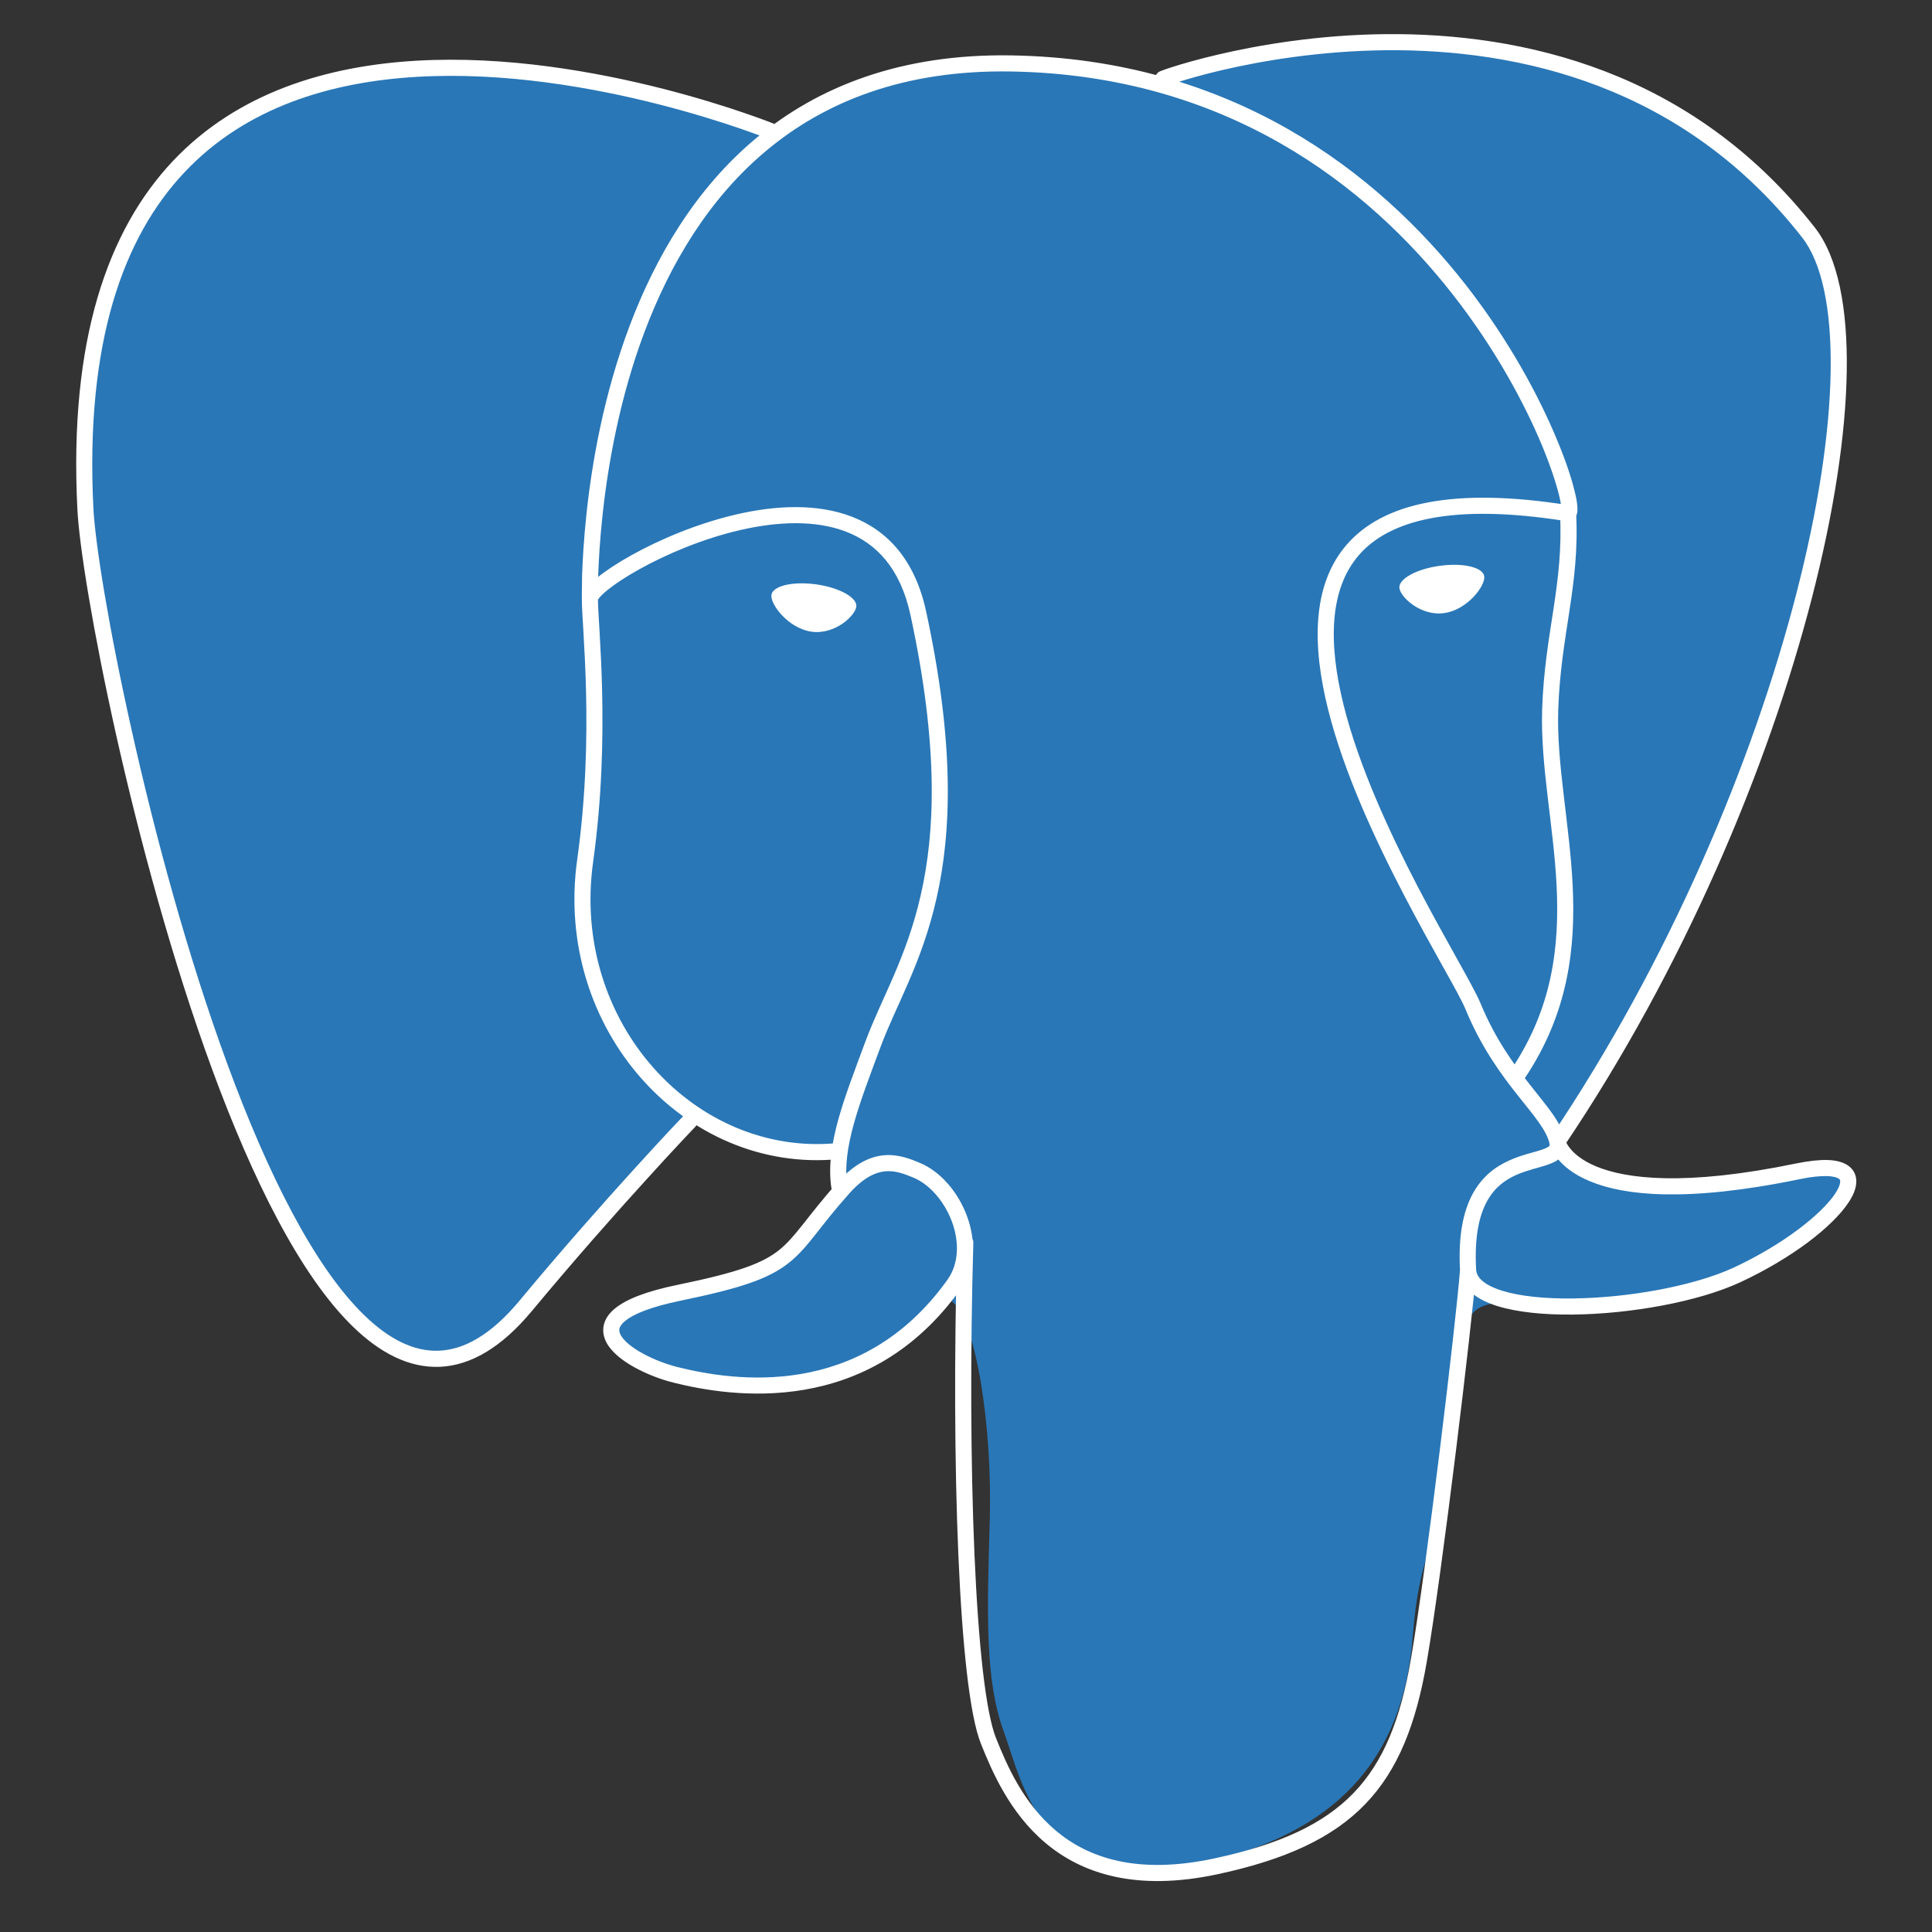 <svg width="24" height="24" viewBox="0 0 24 24" fill="none" xmlns="http://www.w3.org/2000/svg">
<rect x="0" y="0" width="24" height="24" fill="#333333" stroke="none"/>
<g clip-path="url(#clip0_503_7166)">
<path d="M22.352 14.586C19.558 15.162 19.366 14.216 19.366 14.216C22.316 9.839 23.549 4.282 22.485 2.922C19.581 -0.788 14.555 0.967 14.472 1.012L14.444 1.017C13.893 0.903 13.275 0.834 12.58 0.823C11.316 0.802 10.357 1.155 9.629 1.706C9.629 1.706 0.664 -1.987 1.081 6.352C1.169 8.126 3.623 19.775 6.55 16.256C7.62 14.97 8.654 13.882 8.654 13.882C9.167 14.223 9.782 14.397 10.426 14.334L10.476 14.292C10.461 14.452 10.468 14.608 10.496 14.793C9.742 15.635 9.964 15.783 8.456 16.093C6.931 16.408 7.827 16.968 8.412 17.114C9.121 17.291 10.762 17.542 11.871 15.99L11.827 16.168C12.122 16.404 12.329 17.707 12.295 18.887C12.26 20.068 12.237 20.879 12.47 21.512C12.702 22.145 12.934 23.57 14.916 23.146C16.572 22.791 17.43 21.871 17.549 20.337C17.634 19.247 17.826 19.408 17.838 18.433L17.991 17.972C18.169 16.494 18.02 16.017 19.04 16.239L19.288 16.26C20.038 16.295 21.021 16.14 21.598 15.872C22.84 15.295 23.576 14.333 22.352 14.586H22.352Z" fill="#2977B7"/>
<path d="M9.583 7.391C9.567 7.504 9.79 7.806 10.081 7.847C10.372 7.887 10.621 7.651 10.637 7.538C10.653 7.425 10.43 7.3 10.138 7.259C9.847 7.219 9.598 7.278 9.583 7.391H9.583Z" fill="white"/>
<path d="M18.438 7.16C18.454 7.273 18.231 7.576 17.94 7.616C17.649 7.656 17.4 7.42 17.384 7.307C17.369 7.194 17.592 7.069 17.883 7.029C18.174 6.988 18.423 7.047 18.438 7.16V7.16Z" fill="white"/>
<path d="M12.091 15.436C12.092 15.381 12.049 15.335 11.993 15.333C11.938 15.332 11.892 15.375 11.891 15.43L12.091 15.436ZM12.279 21.626L12.186 21.663L12.186 21.663L12.279 21.626ZM15.106 23.184L15.127 23.282L15.127 23.282L15.106 23.184ZM17.626 20.626L17.527 20.609L17.527 20.609L17.626 20.626ZM9.577 1.738C9.629 1.758 9.687 1.734 9.708 1.683C9.729 1.632 9.704 1.573 9.653 1.552L9.577 1.738ZM1.06 6.317L1.16 6.312L1.16 6.312L1.06 6.317ZM6.53 16.222L6.607 16.286L6.607 16.286L6.53 16.222ZM8.639 13.995C8.678 13.955 8.676 13.892 8.636 13.854C8.597 13.815 8.533 13.817 8.495 13.857L8.639 13.995ZM14.491 1.071C14.544 1.055 14.573 0.998 14.557 0.946C14.54 0.893 14.484 0.864 14.431 0.88L14.491 1.071ZM22.465 2.887L22.544 2.826L22.544 2.826L22.465 2.887ZM22.332 14.551L22.352 14.649L22.352 14.649L22.332 14.551ZM21.578 15.837L21.62 15.928L21.62 15.928L21.578 15.837ZM18.296 12.496L18.389 12.458L18.389 12.458L18.296 12.496ZM12.56 0.788L12.559 0.888L12.559 0.888L12.56 0.788ZM10.476 14.758L10.551 14.825L10.551 14.825L10.476 14.758ZM8.436 16.059L8.416 15.961L8.416 15.961L8.436 16.059ZM8.392 17.079L8.416 16.982L8.416 16.982L8.392 17.079ZM11.851 15.955L11.77 15.897L11.77 15.897L11.851 15.955ZM11.385 14.536L11.423 14.444L11.423 14.444L11.385 14.536ZM10.328 14.759C10.336 14.813 10.387 14.851 10.442 14.842C10.497 14.834 10.534 14.783 10.526 14.728L10.328 14.759ZM10.845 12.969L10.752 12.934L10.752 12.934L10.845 12.969ZM11.408 7.618L11.505 7.597L11.505 7.597L11.408 7.618ZM7.269 10.693L7.17 10.679L7.17 10.679L7.269 10.693ZM10.416 14.399C10.471 14.394 10.511 14.345 10.506 14.29C10.501 14.235 10.452 14.195 10.397 14.2L10.416 14.399ZM19.257 8.815L19.357 8.819L19.357 8.819L19.257 8.815ZM18.775 13.283C18.744 13.329 18.756 13.391 18.802 13.422C18.848 13.453 18.91 13.44 18.941 13.395L18.775 13.283ZM11.891 15.43C11.852 16.807 11.857 18.19 11.905 19.313C11.929 19.875 11.964 20.372 12.01 20.773C12.056 21.17 12.113 21.481 12.186 21.663L12.372 21.589C12.31 21.435 12.255 21.148 12.209 20.75C12.164 20.356 12.129 19.863 12.105 19.304C12.057 18.187 12.052 16.809 12.091 15.436L11.891 15.43ZM12.186 21.663C12.321 22 12.54 22.517 12.986 22.893C13.438 23.274 14.111 23.5 15.127 23.282L15.085 23.086C14.12 23.293 13.514 23.076 13.115 22.74C12.71 22.399 12.506 21.925 12.372 21.589L12.186 21.663ZM15.127 23.282C15.964 23.102 16.551 22.836 16.961 22.41C17.371 21.984 17.592 21.41 17.724 20.643L17.527 20.609C17.398 21.358 17.187 21.886 16.817 22.271C16.446 22.656 15.904 22.911 15.085 23.086L15.127 23.282ZM17.724 20.643C17.917 19.524 18.289 16.423 18.337 15.785L18.137 15.771C18.09 16.402 17.719 19.497 17.527 20.609L17.724 20.643ZM9.615 1.645C9.653 1.552 9.653 1.552 9.653 1.552C9.653 1.552 9.653 1.552 9.653 1.552C9.652 1.552 9.652 1.552 9.651 1.552C9.65 1.551 9.648 1.55 9.646 1.55C9.642 1.548 9.635 1.545 9.626 1.542C9.609 1.535 9.583 1.525 9.55 1.512C9.484 1.487 9.386 1.451 9.263 1.409C9.017 1.324 8.665 1.213 8.245 1.105C7.405 0.891 6.286 0.69 5.176 0.754C4.066 0.818 2.955 1.146 2.148 2C1.341 2.856 0.856 4.22 0.961 6.322L1.16 6.312C1.057 4.244 1.536 2.94 2.294 2.138C3.052 1.334 4.106 1.016 5.187 0.954C6.268 0.892 7.366 1.087 8.195 1.299C8.609 1.405 8.956 1.515 9.198 1.598C9.319 1.64 9.415 1.675 9.479 1.699C9.512 1.712 9.536 1.721 9.553 1.728C9.561 1.731 9.567 1.734 9.572 1.735C9.574 1.736 9.575 1.737 9.576 1.737C9.577 1.737 9.577 1.737 9.577 1.737C9.577 1.737 9.577 1.738 9.577 1.738C9.577 1.738 9.577 1.738 9.615 1.645ZM0.961 6.322C0.983 6.775 1.155 7.842 1.443 9.13C1.732 10.419 2.14 11.936 2.637 13.289C3.133 14.636 3.723 15.838 4.384 16.48C4.715 16.802 5.077 16.995 5.463 16.979C5.849 16.963 6.232 16.737 6.607 16.286L6.453 16.158C6.097 16.586 5.763 16.766 5.454 16.779C5.145 16.792 4.834 16.639 4.523 16.336C3.898 15.729 3.32 14.566 2.825 13.22C2.332 11.878 1.926 10.37 1.639 9.086C1.35 7.8 1.182 6.746 1.16 6.312L0.961 6.322ZM6.607 16.286C7.141 15.644 7.649 15.071 8.024 14.659C8.211 14.452 8.365 14.286 8.472 14.172C8.526 14.115 8.568 14.07 8.596 14.04C8.61 14.025 8.621 14.014 8.629 14.006C8.632 14.003 8.635 14 8.637 13.998C8.638 13.997 8.638 13.996 8.639 13.996C8.639 13.995 8.639 13.995 8.639 13.995C8.639 13.995 8.639 13.995 8.639 13.995C8.639 13.995 8.639 13.995 8.639 13.995C8.639 13.995 8.639 13.995 8.567 13.926C8.495 13.857 8.495 13.857 8.495 13.857C8.495 13.857 8.495 13.857 8.495 13.857C8.495 13.857 8.495 13.857 8.495 13.857C8.495 13.857 8.495 13.857 8.494 13.857C8.494 13.858 8.493 13.859 8.492 13.86C8.49 13.861 8.487 13.864 8.484 13.868C8.476 13.876 8.465 13.888 8.451 13.903C8.422 13.933 8.38 13.978 8.326 14.035C8.219 14.15 8.064 14.317 7.876 14.524C7.5 14.938 6.989 15.513 6.453 16.158L6.607 16.286ZM14.431 0.88C14.427 0.882 14.426 0.882 14.428 0.881C14.428 0.881 14.43 0.881 14.432 0.881C14.433 0.88 14.438 0.879 14.445 0.879C14.449 0.879 14.46 0.88 14.467 0.881C14.479 0.884 14.512 0.902 14.53 0.921C14.544 0.951 14.544 1.007 14.536 1.027C14.53 1.037 14.518 1.05 14.514 1.054C14.507 1.061 14.5 1.065 14.499 1.065C14.497 1.066 14.495 1.067 14.494 1.068C14.493 1.068 14.493 1.068 14.493 1.068C14.495 1.067 14.498 1.066 14.503 1.064C14.523 1.057 14.564 1.042 14.623 1.023C14.742 0.985 14.933 0.929 15.18 0.871C15.675 0.756 16.395 0.632 17.218 0.624C18.863 0.609 20.906 1.057 22.386 2.949L22.544 2.826C21.011 0.868 18.897 0.409 17.216 0.424C16.375 0.432 15.64 0.559 15.135 0.677C14.882 0.736 14.686 0.793 14.562 0.833C14.501 0.852 14.456 0.868 14.431 0.878C14.425 0.88 14.419 0.882 14.415 0.884C14.412 0.885 14.409 0.887 14.406 0.888C14.405 0.889 14.402 0.89 14.399 0.892C14.398 0.893 14.391 0.897 14.383 0.903C14.379 0.907 14.367 0.921 14.361 0.93C14.352 0.951 14.352 1.007 14.367 1.038C14.384 1.056 14.418 1.074 14.43 1.077C14.437 1.078 14.448 1.079 14.452 1.079C14.464 1.079 14.474 1.076 14.474 1.076C14.48 1.075 14.486 1.073 14.491 1.071L14.431 0.88ZM22.386 2.949C22.63 3.26 22.753 3.833 22.741 4.609C22.73 5.379 22.585 6.33 22.314 7.378C21.773 9.474 20.731 11.947 19.263 14.126L19.429 14.238C20.911 12.039 21.961 9.545 22.508 7.428C22.781 6.37 22.929 5.403 22.941 4.612C22.953 3.827 22.832 3.194 22.544 2.826L22.386 2.949ZM19.346 14.182C19.248 14.201 19.248 14.202 19.248 14.202C19.248 14.202 19.248 14.202 19.248 14.202C19.248 14.202 19.248 14.203 19.248 14.203C19.248 14.203 19.248 14.204 19.248 14.204C19.249 14.206 19.249 14.207 19.25 14.209C19.25 14.212 19.252 14.216 19.253 14.222C19.256 14.232 19.261 14.245 19.268 14.261C19.282 14.293 19.304 14.335 19.34 14.382C19.413 14.476 19.539 14.587 19.753 14.675C20.177 14.851 20.947 14.939 22.352 14.649L22.312 14.453C20.923 14.74 20.2 14.643 19.829 14.49C19.646 14.414 19.549 14.324 19.499 14.259C19.473 14.226 19.459 14.199 19.451 14.181C19.448 14.173 19.445 14.166 19.444 14.163C19.444 14.161 19.444 14.16 19.444 14.16C19.443 14.16 19.444 14.16 19.444 14.16C19.444 14.16 19.444 14.161 19.444 14.161C19.444 14.161 19.444 14.161 19.444 14.161C19.444 14.161 19.444 14.161 19.444 14.161C19.444 14.162 19.444 14.162 19.346 14.182ZM22.352 14.649C22.501 14.618 22.615 14.607 22.699 14.61C22.785 14.613 22.827 14.63 22.845 14.644C22.856 14.652 22.862 14.661 22.859 14.685C22.857 14.716 22.839 14.764 22.797 14.828C22.712 14.955 22.552 15.113 22.332 15.277C22.113 15.441 21.84 15.605 21.536 15.747L21.62 15.928C21.936 15.781 22.221 15.609 22.452 15.438C22.68 15.267 22.861 15.093 22.963 14.938C23.014 14.862 23.051 14.782 23.058 14.705C23.067 14.621 23.039 14.54 22.966 14.485C22.9 14.435 22.809 14.414 22.706 14.41C22.6 14.407 22.469 14.421 22.312 14.453L22.352 14.649ZM21.536 15.747C21.043 15.975 20.233 16.122 19.538 16.13C19.191 16.134 18.882 16.103 18.661 16.034C18.431 15.962 18.342 15.867 18.337 15.772L18.137 15.784C18.151 16.016 18.362 16.15 18.602 16.225C18.852 16.302 19.184 16.334 19.541 16.33C20.253 16.322 21.094 16.172 21.62 15.928L21.536 15.747ZM18.337 15.772C18.314 15.362 18.376 15.099 18.471 14.925C18.565 14.752 18.696 14.658 18.832 14.597C18.901 14.566 18.971 14.544 19.039 14.524C19.104 14.505 19.175 14.487 19.232 14.466C19.288 14.447 19.352 14.419 19.396 14.369C19.447 14.311 19.461 14.238 19.444 14.16L19.248 14.203C19.254 14.231 19.248 14.234 19.246 14.236C19.238 14.245 19.216 14.26 19.165 14.278C19.115 14.296 19.058 14.31 18.983 14.332C18.912 14.352 18.831 14.378 18.75 14.415C18.584 14.489 18.415 14.609 18.295 14.829C18.177 15.046 18.113 15.351 18.137 15.784L18.337 15.772ZM19.444 14.16C19.418 14.046 19.357 13.938 19.282 13.831C19.207 13.725 19.111 13.609 19.012 13.483C18.81 13.229 18.576 12.911 18.389 12.458L18.204 12.535C18.401 13.013 18.649 13.348 18.855 13.608C18.959 13.739 19.048 13.846 19.118 13.946C19.188 14.046 19.231 14.127 19.248 14.203L19.444 14.16ZM18.389 12.458C18.344 12.35 18.237 12.157 18.101 11.913C17.964 11.667 17.793 11.361 17.615 11.021C17.26 10.338 16.881 9.52 16.691 8.76C16.5 7.993 16.51 7.321 16.883 6.893C17.255 6.468 18.025 6.245 19.463 6.475L19.495 6.277C18.042 6.045 17.177 6.254 16.733 6.762C16.29 7.268 16.303 8.031 16.497 8.809C16.692 9.592 17.081 10.427 17.438 11.113C17.617 11.457 17.789 11.765 17.926 12.011C18.066 12.26 18.165 12.44 18.204 12.535L18.389 12.458ZM19.499 6.474C19.567 6.46 19.586 6.398 19.59 6.38C19.596 6.354 19.597 6.327 19.595 6.302C19.593 6.25 19.581 6.183 19.561 6.104C19.523 5.944 19.45 5.722 19.34 5.459C19.121 4.932 18.753 4.236 18.207 3.537C17.114 2.14 15.305 0.733 12.562 0.688L12.559 0.888C15.226 0.932 16.983 2.297 18.049 3.661C18.583 4.343 18.943 5.024 19.156 5.535C19.262 5.792 19.331 6.004 19.367 6.151C19.385 6.225 19.394 6.279 19.396 6.313C19.396 6.33 19.395 6.335 19.396 6.333C19.396 6.332 19.398 6.323 19.406 6.312C19.415 6.299 19.432 6.284 19.459 6.278L19.499 6.474ZM12.562 0.688C11.187 0.666 10.16 1.078 9.397 1.713C8.635 2.347 8.142 3.199 7.822 4.046C7.502 4.893 7.354 5.742 7.286 6.378C7.252 6.696 7.237 6.962 7.231 7.148C7.229 7.241 7.228 7.315 7.228 7.365C7.228 7.39 7.228 7.409 7.228 7.423C7.228 7.429 7.228 7.434 7.228 7.438C7.228 7.439 7.228 7.441 7.228 7.442C7.228 7.442 7.228 7.443 7.228 7.443C7.228 7.443 7.228 7.443 7.228 7.443C7.228 7.443 7.228 7.443 7.328 7.441C7.428 7.438 7.428 7.438 7.428 7.438C7.428 7.438 7.428 7.438 7.428 7.438C7.428 7.438 7.428 7.437 7.428 7.437C7.428 7.436 7.428 7.435 7.428 7.434C7.428 7.431 7.428 7.426 7.428 7.42C7.428 7.408 7.428 7.389 7.428 7.365C7.428 7.317 7.428 7.245 7.431 7.154C7.437 6.972 7.451 6.712 7.485 6.399C7.552 5.774 7.697 4.943 8.009 4.116C8.321 3.29 8.798 2.472 9.525 1.867C10.249 1.264 11.229 0.866 12.559 0.888L12.562 0.688ZM10.402 14.691C10.211 14.905 10.081 15.075 9.973 15.211C9.864 15.348 9.78 15.447 9.677 15.53C9.47 15.694 9.171 15.806 8.416 15.961L8.457 16.157C9.209 16.002 9.553 15.884 9.801 15.686C9.925 15.588 10.021 15.473 10.13 15.335C10.239 15.197 10.365 15.033 10.551 14.825L10.402 14.691ZM8.416 15.961C8.032 16.04 7.782 16.138 7.641 16.253C7.568 16.312 7.519 16.38 7.501 16.459C7.482 16.538 7.5 16.614 7.535 16.68C7.603 16.805 7.743 16.91 7.89 16.99C8.04 17.072 8.214 17.138 8.368 17.176L8.416 16.982C8.278 16.947 8.12 16.888 7.986 16.814C7.848 16.739 7.75 16.657 7.711 16.585C7.693 16.552 7.69 16.526 7.695 16.504C7.701 16.481 7.718 16.448 7.767 16.408C7.869 16.325 8.078 16.235 8.457 16.157L8.416 15.961ZM8.368 17.176C9.085 17.355 10.785 17.62 11.932 16.014L11.77 15.897C10.7 17.395 9.118 17.158 8.416 16.982L8.368 17.176ZM11.932 16.014C12.126 15.742 12.12 15.398 12.012 15.106C11.905 14.815 11.687 14.553 11.423 14.444L11.347 14.629C11.547 14.712 11.731 14.923 11.825 15.175C11.918 15.427 11.913 15.696 11.77 15.897L11.932 16.014ZM11.423 14.444C11.312 14.398 11.161 14.336 10.982 14.351C10.8 14.367 10.606 14.463 10.402 14.692L10.551 14.825C10.731 14.623 10.88 14.561 11 14.55C11.124 14.54 11.234 14.582 11.347 14.629L11.423 14.444ZM10.526 14.728C10.491 14.501 10.527 14.246 10.608 13.956C10.689 13.666 10.81 13.351 10.939 13.004L10.752 12.934C10.625 13.277 10.499 13.602 10.415 13.902C10.332 14.203 10.287 14.491 10.328 14.759L10.526 14.728ZM10.939 13.004C11.034 12.748 11.158 12.498 11.287 12.198C11.415 11.901 11.542 11.566 11.634 11.159C11.819 10.343 11.862 9.249 11.505 7.597L11.31 7.639C11.662 9.269 11.617 10.333 11.439 11.114C11.351 11.505 11.228 11.828 11.103 12.119C10.98 12.405 10.849 12.673 10.752 12.934L10.939 13.004ZM11.505 7.597C11.367 6.956 11.025 6.589 10.583 6.419C10.149 6.251 9.633 6.278 9.148 6.39C8.661 6.503 8.192 6.703 7.844 6.897C7.67 6.994 7.524 7.09 7.42 7.175C7.368 7.217 7.324 7.259 7.292 7.297C7.264 7.331 7.229 7.382 7.228 7.44L7.428 7.441C7.428 7.458 7.421 7.455 7.446 7.425C7.466 7.4 7.499 7.368 7.546 7.33C7.638 7.255 7.774 7.165 7.941 7.072C8.275 6.886 8.727 6.693 9.193 6.585C9.661 6.477 10.131 6.458 10.511 6.605C10.884 6.749 11.184 7.057 11.31 7.639L11.505 7.597ZM7.228 7.44C7.226 7.789 7.389 9.116 7.17 10.679L7.368 10.707C7.589 9.127 7.426 7.755 7.428 7.441L7.228 7.44ZM7.17 10.679C6.876 12.785 8.511 14.584 10.416 14.399L10.397 14.2C8.637 14.371 7.089 12.701 7.368 10.707L7.17 10.679ZM19.379 6.382C19.402 6.815 19.356 7.18 19.299 7.559C19.241 7.938 19.173 8.332 19.157 8.812L19.357 8.819C19.372 8.353 19.438 7.972 19.496 7.589C19.554 7.207 19.603 6.826 19.579 6.371L19.379 6.382ZM19.157 8.812C19.146 9.164 19.182 9.527 19.225 9.892C19.268 10.26 19.318 10.63 19.337 11.007C19.373 11.757 19.286 12.52 18.775 13.283L18.941 13.395C19.485 12.583 19.574 11.771 19.536 10.997C19.517 10.612 19.466 10.232 19.424 9.869C19.381 9.504 19.346 9.154 19.357 8.819L19.157 8.812Z" fill="white"/>
</g>
<defs>
<clipPath id="clip0_503_7166">
<rect width="24" height="24" fill="white"/>
</clipPath>
</defs>
</svg>
